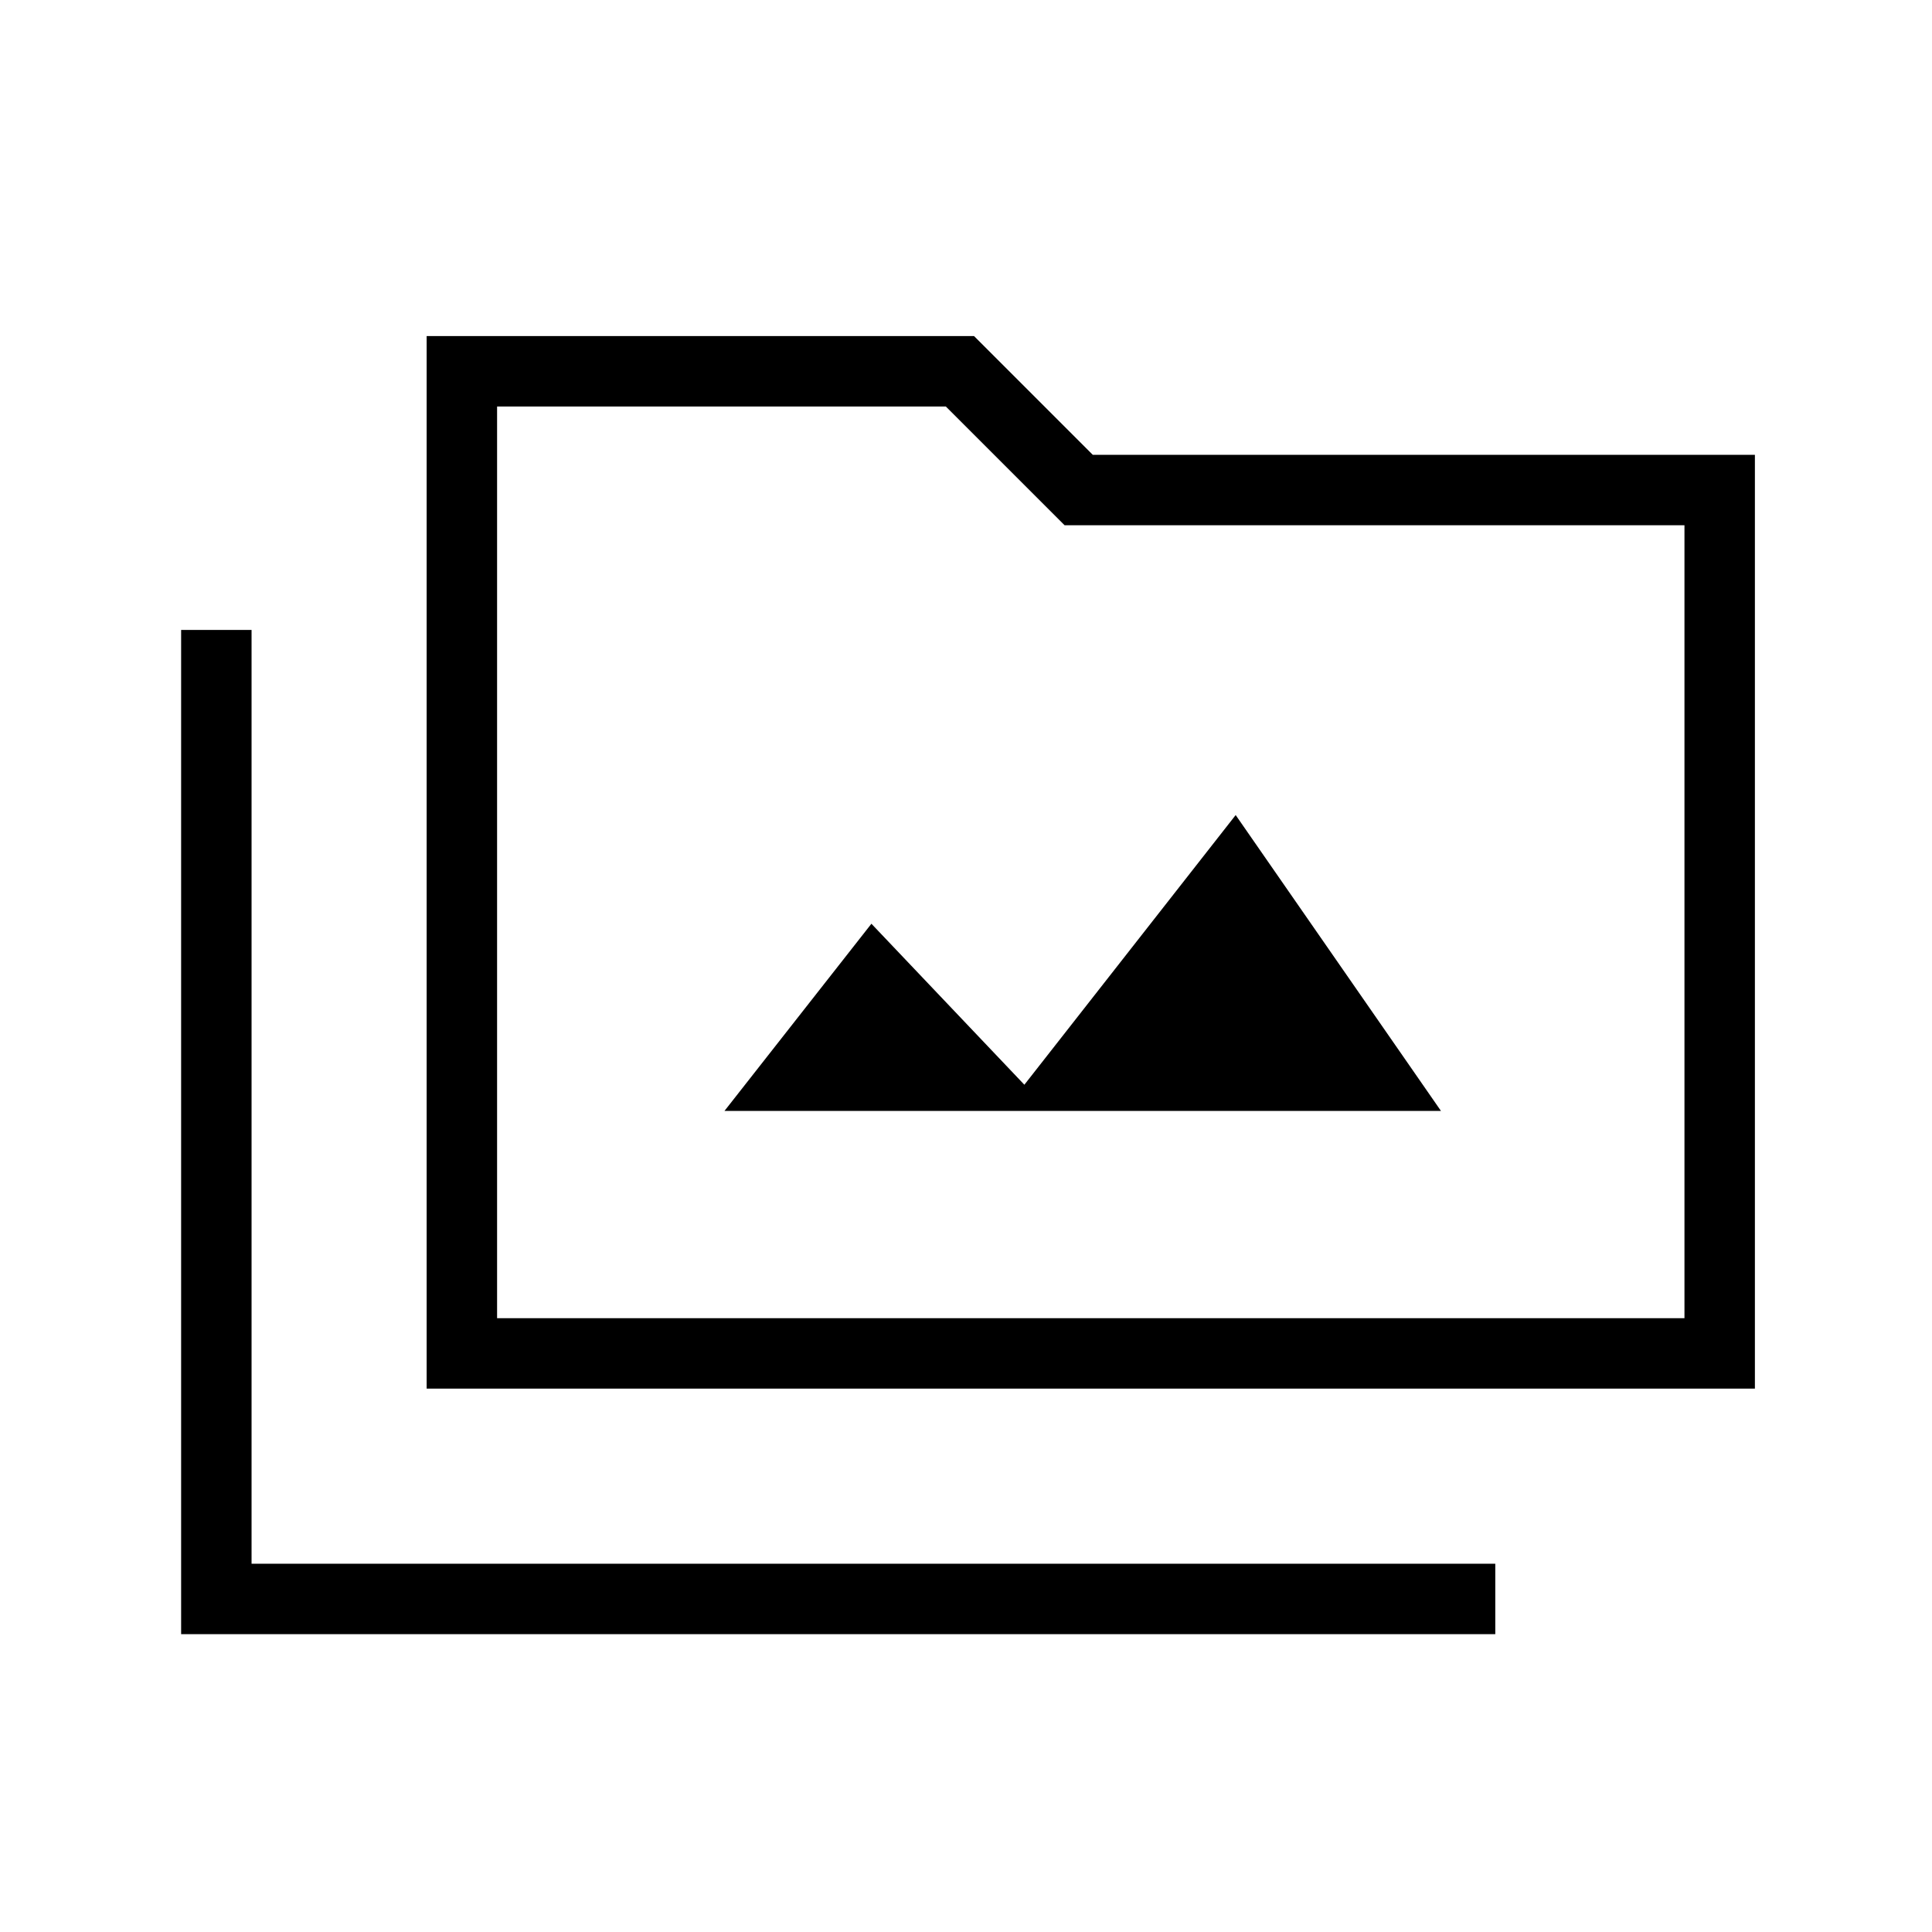 <svg xmlns="http://www.w3.org/2000/svg" height="48" width="48"><path d="M10.6 34.5V8.35H24.2L27.15 11.3H43.6V34.5ZM12.35 32.75H41.85V13.05H26.45L23.5 10.1H12.35ZM4.5 40.6V15.65H6.25V38.85H37.15V40.6ZM18 27.6H35.8L30.7 20.25L25.45 26.95L21.65 22.95ZM12.35 32.75V10.1V13.05V32.75Z"/></svg>